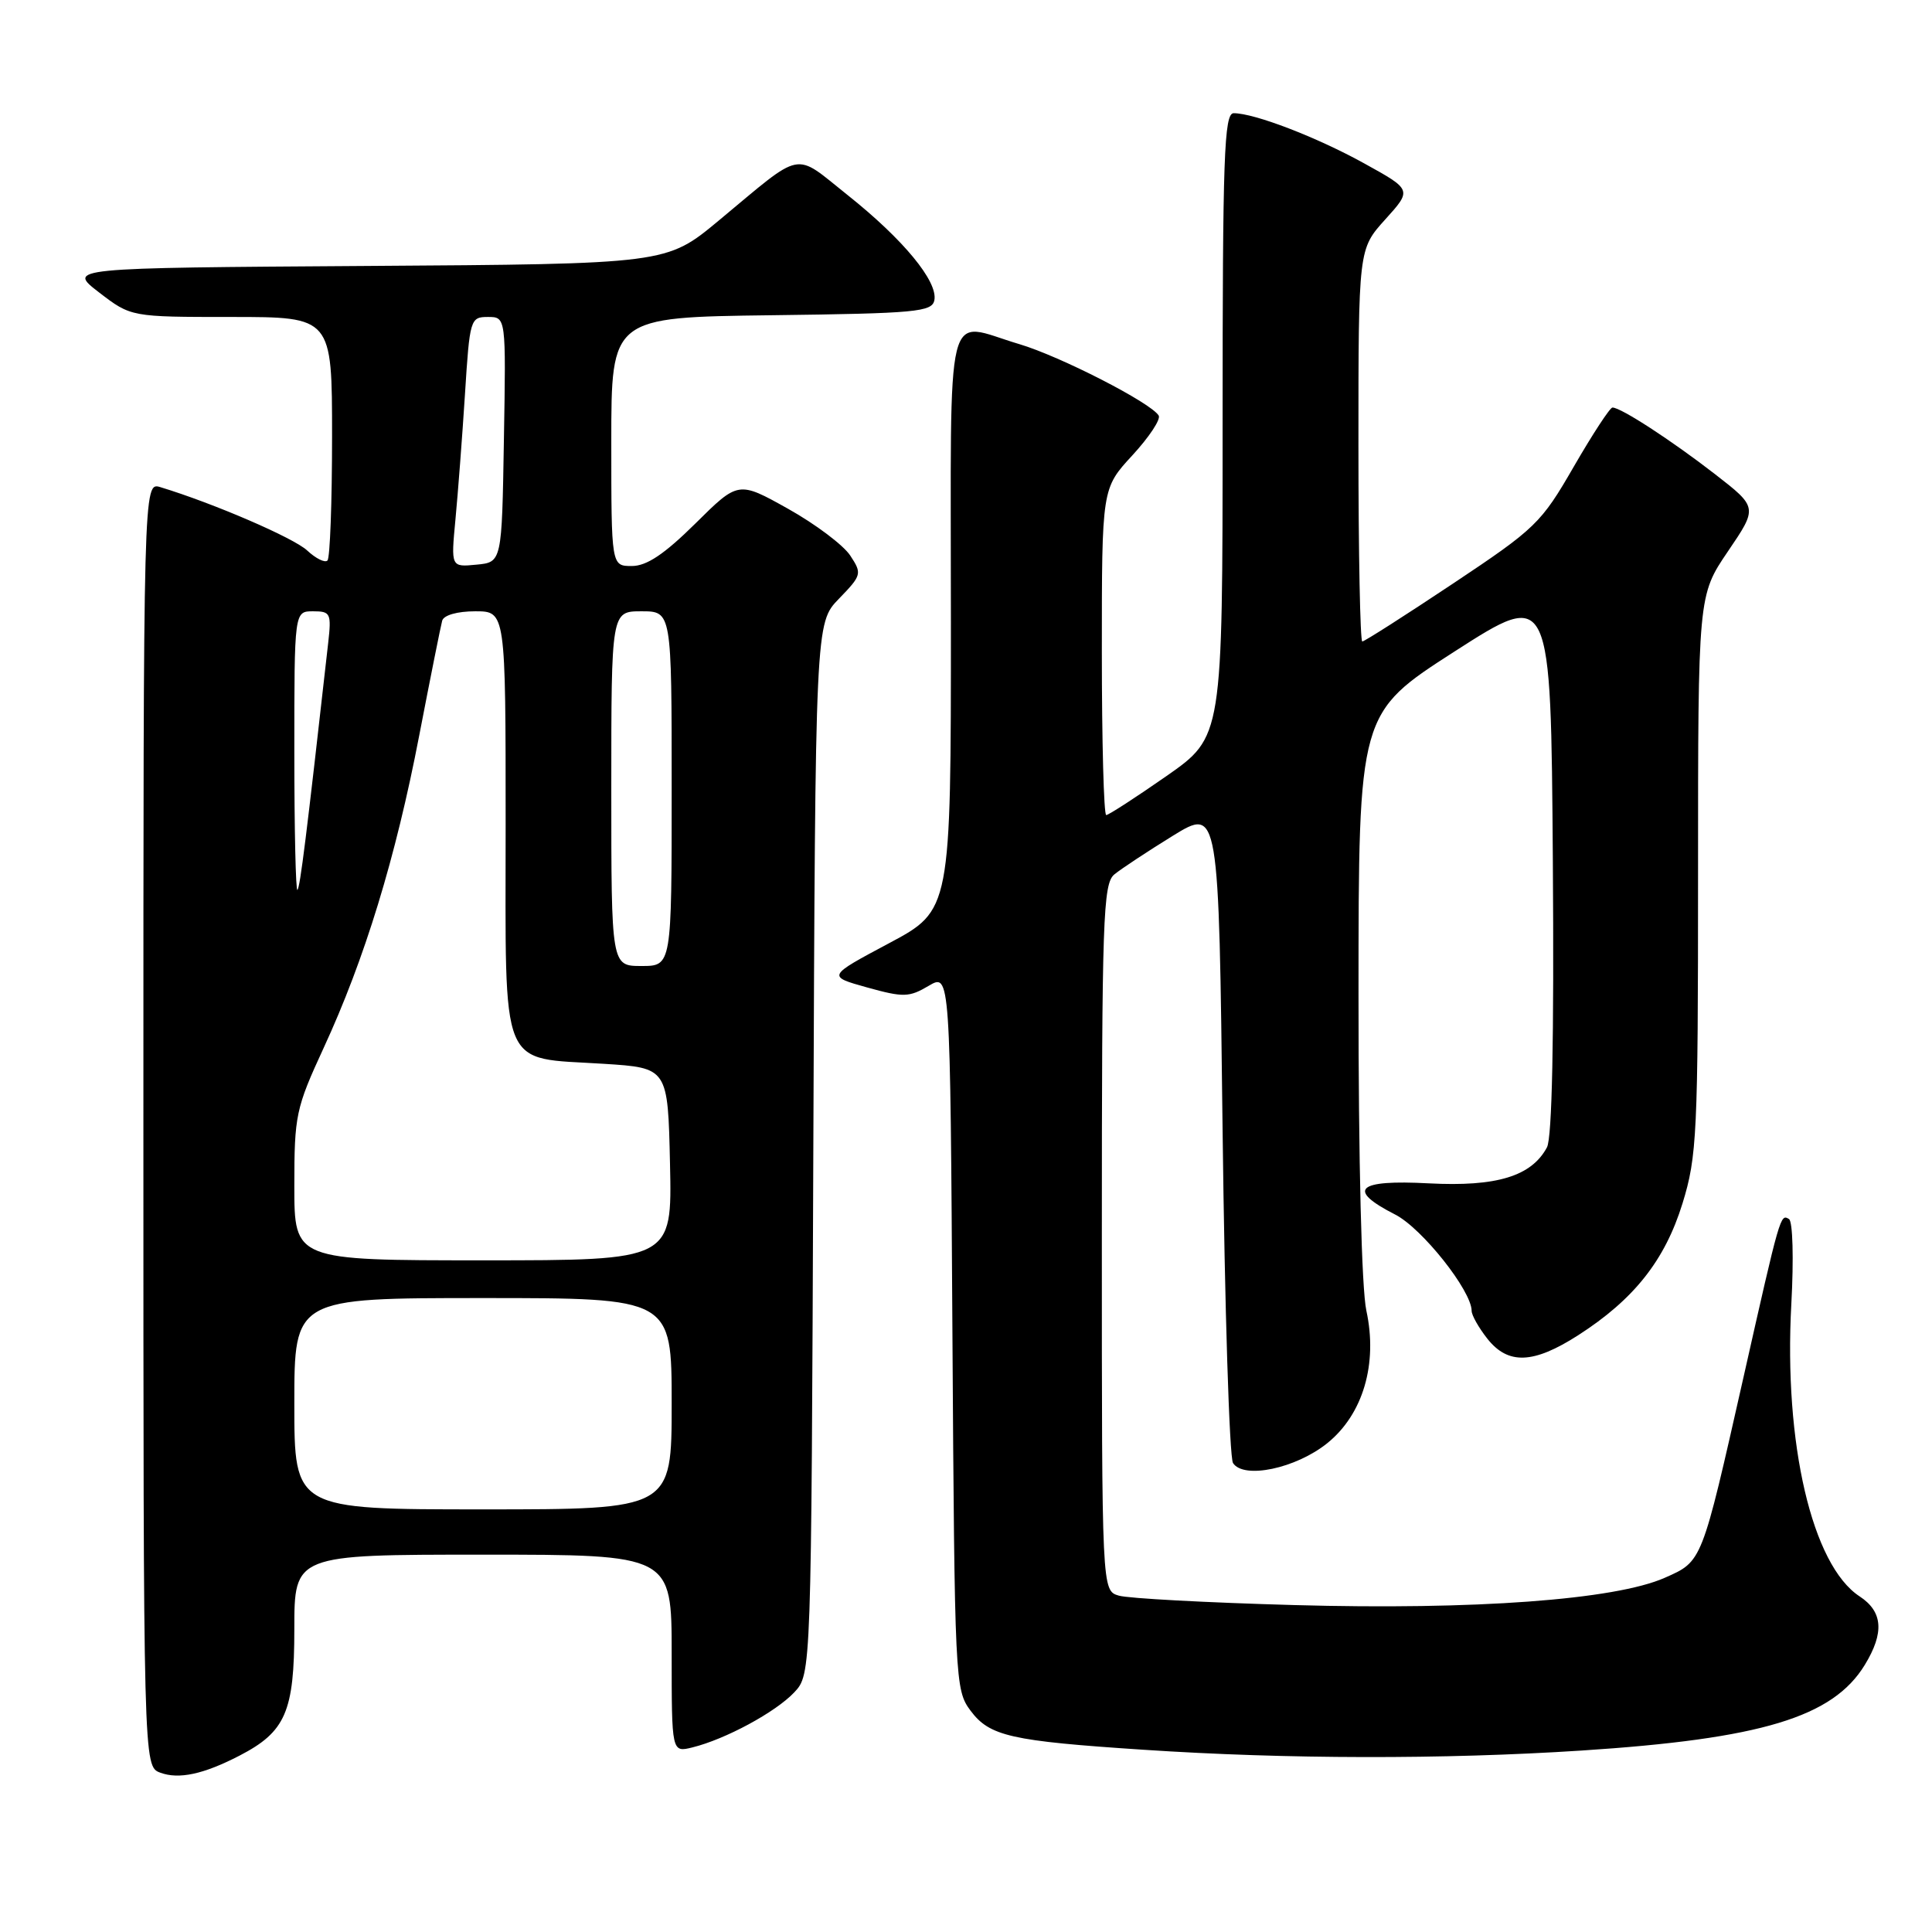 <?xml version="1.0" encoding="UTF-8" standalone="no"?>
<!DOCTYPE svg PUBLIC "-//W3C//DTD SVG 1.1//EN" "http://www.w3.org/Graphics/SVG/1.1/DTD/svg11.dtd" >
<svg xmlns="http://www.w3.org/2000/svg" xmlns:xlink="http://www.w3.org/1999/xlink" version="1.1" viewBox="0 0 256 256">
 <g >
 <path fill="currentColor"
d=" M 31.72 232.64 C 37.85 229.47 39.00 226.82 39.00 215.87 C 39.00 206.00 39.00 206.00 64.00 206.00 C 89.00 206.00 89.00 206.00 89.00 219.11 C 89.00 232.22 89.00 232.22 91.75 231.54 C 96.13 230.46 102.77 226.87 105.24 224.25 C 107.50 221.84 107.50 221.84 107.77 152.20 C 108.04 82.55 108.04 82.55 111.17 79.33 C 114.19 76.21 114.24 76.01 112.66 73.61 C 111.76 72.24 108.06 69.45 104.43 67.42 C 97.83 63.73 97.83 63.73 92.14 69.37 C 88.02 73.44 85.69 75.00 83.72 75.00 C 81.00 75.00 81.00 75.00 81.00 58.52 C 81.00 42.04 81.00 42.04 102.24 41.77 C 121.43 41.53 123.51 41.33 123.81 39.77 C 124.28 37.29 119.70 31.73 112.34 25.87 C 105.05 20.07 106.63 19.76 95.22 29.24 C 88.31 34.98 88.31 34.98 48.61 35.24 C 8.91 35.50 8.91 35.50 13.13 38.75 C 17.36 42.00 17.36 42.00 30.68 42.00 C 44.00 42.00 44.00 42.00 44.00 57.83 C 44.00 66.54 43.73 73.94 43.39 74.27 C 43.06 74.61 41.85 74.01 40.70 72.94 C 38.91 71.27 28.30 66.69 21.25 64.55 C 19.00 63.87 19.00 63.87 19.00 148.96 C 19.00 234.06 19.00 234.06 21.24 234.89 C 23.70 235.80 26.96 235.10 31.72 232.64 Z  M 209.52 231.96 C 233.38 230.41 242.87 227.54 247.10 220.60 C 249.70 216.34 249.49 213.55 246.41 211.53 C 240.11 207.41 236.35 191.28 237.36 172.79 C 237.69 166.79 237.55 161.84 237.05 161.53 C 235.91 160.83 235.89 160.88 231.02 182.50 C 225.45 207.17 225.58 206.86 220.58 209.07 C 213.99 211.98 195.41 213.35 171.50 212.68 C 159.95 212.36 149.49 211.80 148.25 211.43 C 146.00 210.77 146.00 210.77 146.00 164.01 C 146.00 121.75 146.16 117.11 147.65 115.87 C 148.56 115.12 152.05 112.82 155.40 110.75 C 161.50 107.00 161.50 107.00 162.00 149.75 C 162.28 173.26 162.90 193.11 163.38 193.86 C 164.79 196.04 171.71 194.58 175.87 191.23 C 180.61 187.41 182.58 180.72 181.05 173.67 C 180.42 170.78 180.00 153.93 180.01 131.67 C 180.02 94.50 180.02 94.50 192.76 86.31 C 205.50 78.13 205.50 78.13 205.76 114.11 C 205.93 137.65 205.66 150.76 204.98 152.03 C 202.93 155.86 198.32 157.27 189.32 156.80 C 179.79 156.29 178.36 157.61 184.86 160.93 C 188.42 162.74 195.00 171.04 195.00 173.70 C 195.00 174.27 195.93 175.92 197.07 177.37 C 199.82 180.86 203.17 180.74 209.11 176.93 C 216.51 172.18 220.61 167.00 222.94 159.46 C 224.86 153.23 225.00 150.32 225.00 115.84 C 225.00 78.89 225.00 78.89 228.96 73.06 C 232.92 67.23 232.92 67.23 227.21 62.80 C 221.45 58.34 214.78 54.00 213.66 54.00 C 213.33 54.00 211.02 57.53 208.53 61.84 C 204.21 69.33 203.49 70.03 192.51 77.34 C 186.19 81.55 180.79 85.00 180.51 85.00 C 180.23 85.00 180.00 73.30 180.00 59.00 C 180.00 33.01 180.00 33.01 183.55 29.08 C 187.10 25.15 187.10 25.15 180.80 21.67 C 174.50 18.18 166.22 15.00 163.47 15.00 C 162.20 15.00 162.00 20.70 162.00 56.32 C 162.00 97.63 162.00 97.63 154.58 102.82 C 150.49 105.67 146.89 108.00 146.58 108.00 C 146.26 108.00 146.00 98.26 146.00 86.36 C 146.00 64.72 146.00 64.72 150.04 60.34 C 152.27 57.92 153.84 55.55 153.53 55.06 C 152.48 53.35 140.46 47.20 135.07 45.60 C 125.04 42.64 126.00 38.77 126.00 82.31 C 126.00 120.61 126.00 120.61 117.79 124.99 C 109.59 129.36 109.59 129.36 114.89 130.84 C 119.72 132.18 120.46 132.16 123.05 130.63 C 125.91 128.94 125.91 128.94 126.20 176.40 C 126.49 222.81 126.55 223.92 128.60 226.67 C 131.13 230.06 133.93 230.69 151.50 231.85 C 170.45 233.11 191.32 233.14 209.52 231.96 Z  M 39.00 186.00 C 39.00 172.00 39.00 172.00 64.00 172.00 C 89.00 172.00 89.00 172.00 89.00 186.00 C 89.00 200.00 89.00 200.00 64.00 200.00 C 39.00 200.00 39.00 200.00 39.00 186.00 Z  M 39.00 157.14 C 39.00 147.80 39.20 146.84 42.87 138.89 C 48.32 127.10 52.43 113.68 55.55 97.45 C 57.03 89.78 58.40 82.94 58.59 82.25 C 58.79 81.51 60.60 81.00 62.97 81.00 C 67.00 81.00 67.00 81.00 67.00 109.26 C 67.00 142.44 66.03 140.07 80.00 140.96 C 88.50 141.50 88.50 141.50 88.78 154.25 C 89.06 167.00 89.06 167.00 64.03 167.00 C 39.00 167.00 39.00 167.00 39.00 157.14 Z  M 81.00 104.50 C 81.00 81.00 81.00 81.00 85.00 81.00 C 89.00 81.00 89.00 81.00 89.00 104.50 C 89.00 128.00 89.00 128.00 85.00 128.00 C 81.00 128.00 81.00 128.00 81.00 104.50 Z  M 39.00 99.67 C 39.00 81.00 39.00 81.00 41.48 81.00 C 43.81 81.00 43.93 81.26 43.48 85.25 C 40.59 110.94 39.77 117.56 39.41 117.92 C 39.19 118.15 39.00 109.93 39.00 99.67 Z  M 60.35 68.82 C 60.68 65.35 61.25 57.89 61.61 52.25 C 62.24 42.28 62.32 42.00 64.65 42.00 C 67.05 42.00 67.05 42.00 66.77 58.25 C 66.50 74.50 66.50 74.50 63.13 74.82 C 59.75 75.15 59.75 75.15 60.35 68.82 Z "/>
</g>
</svg>